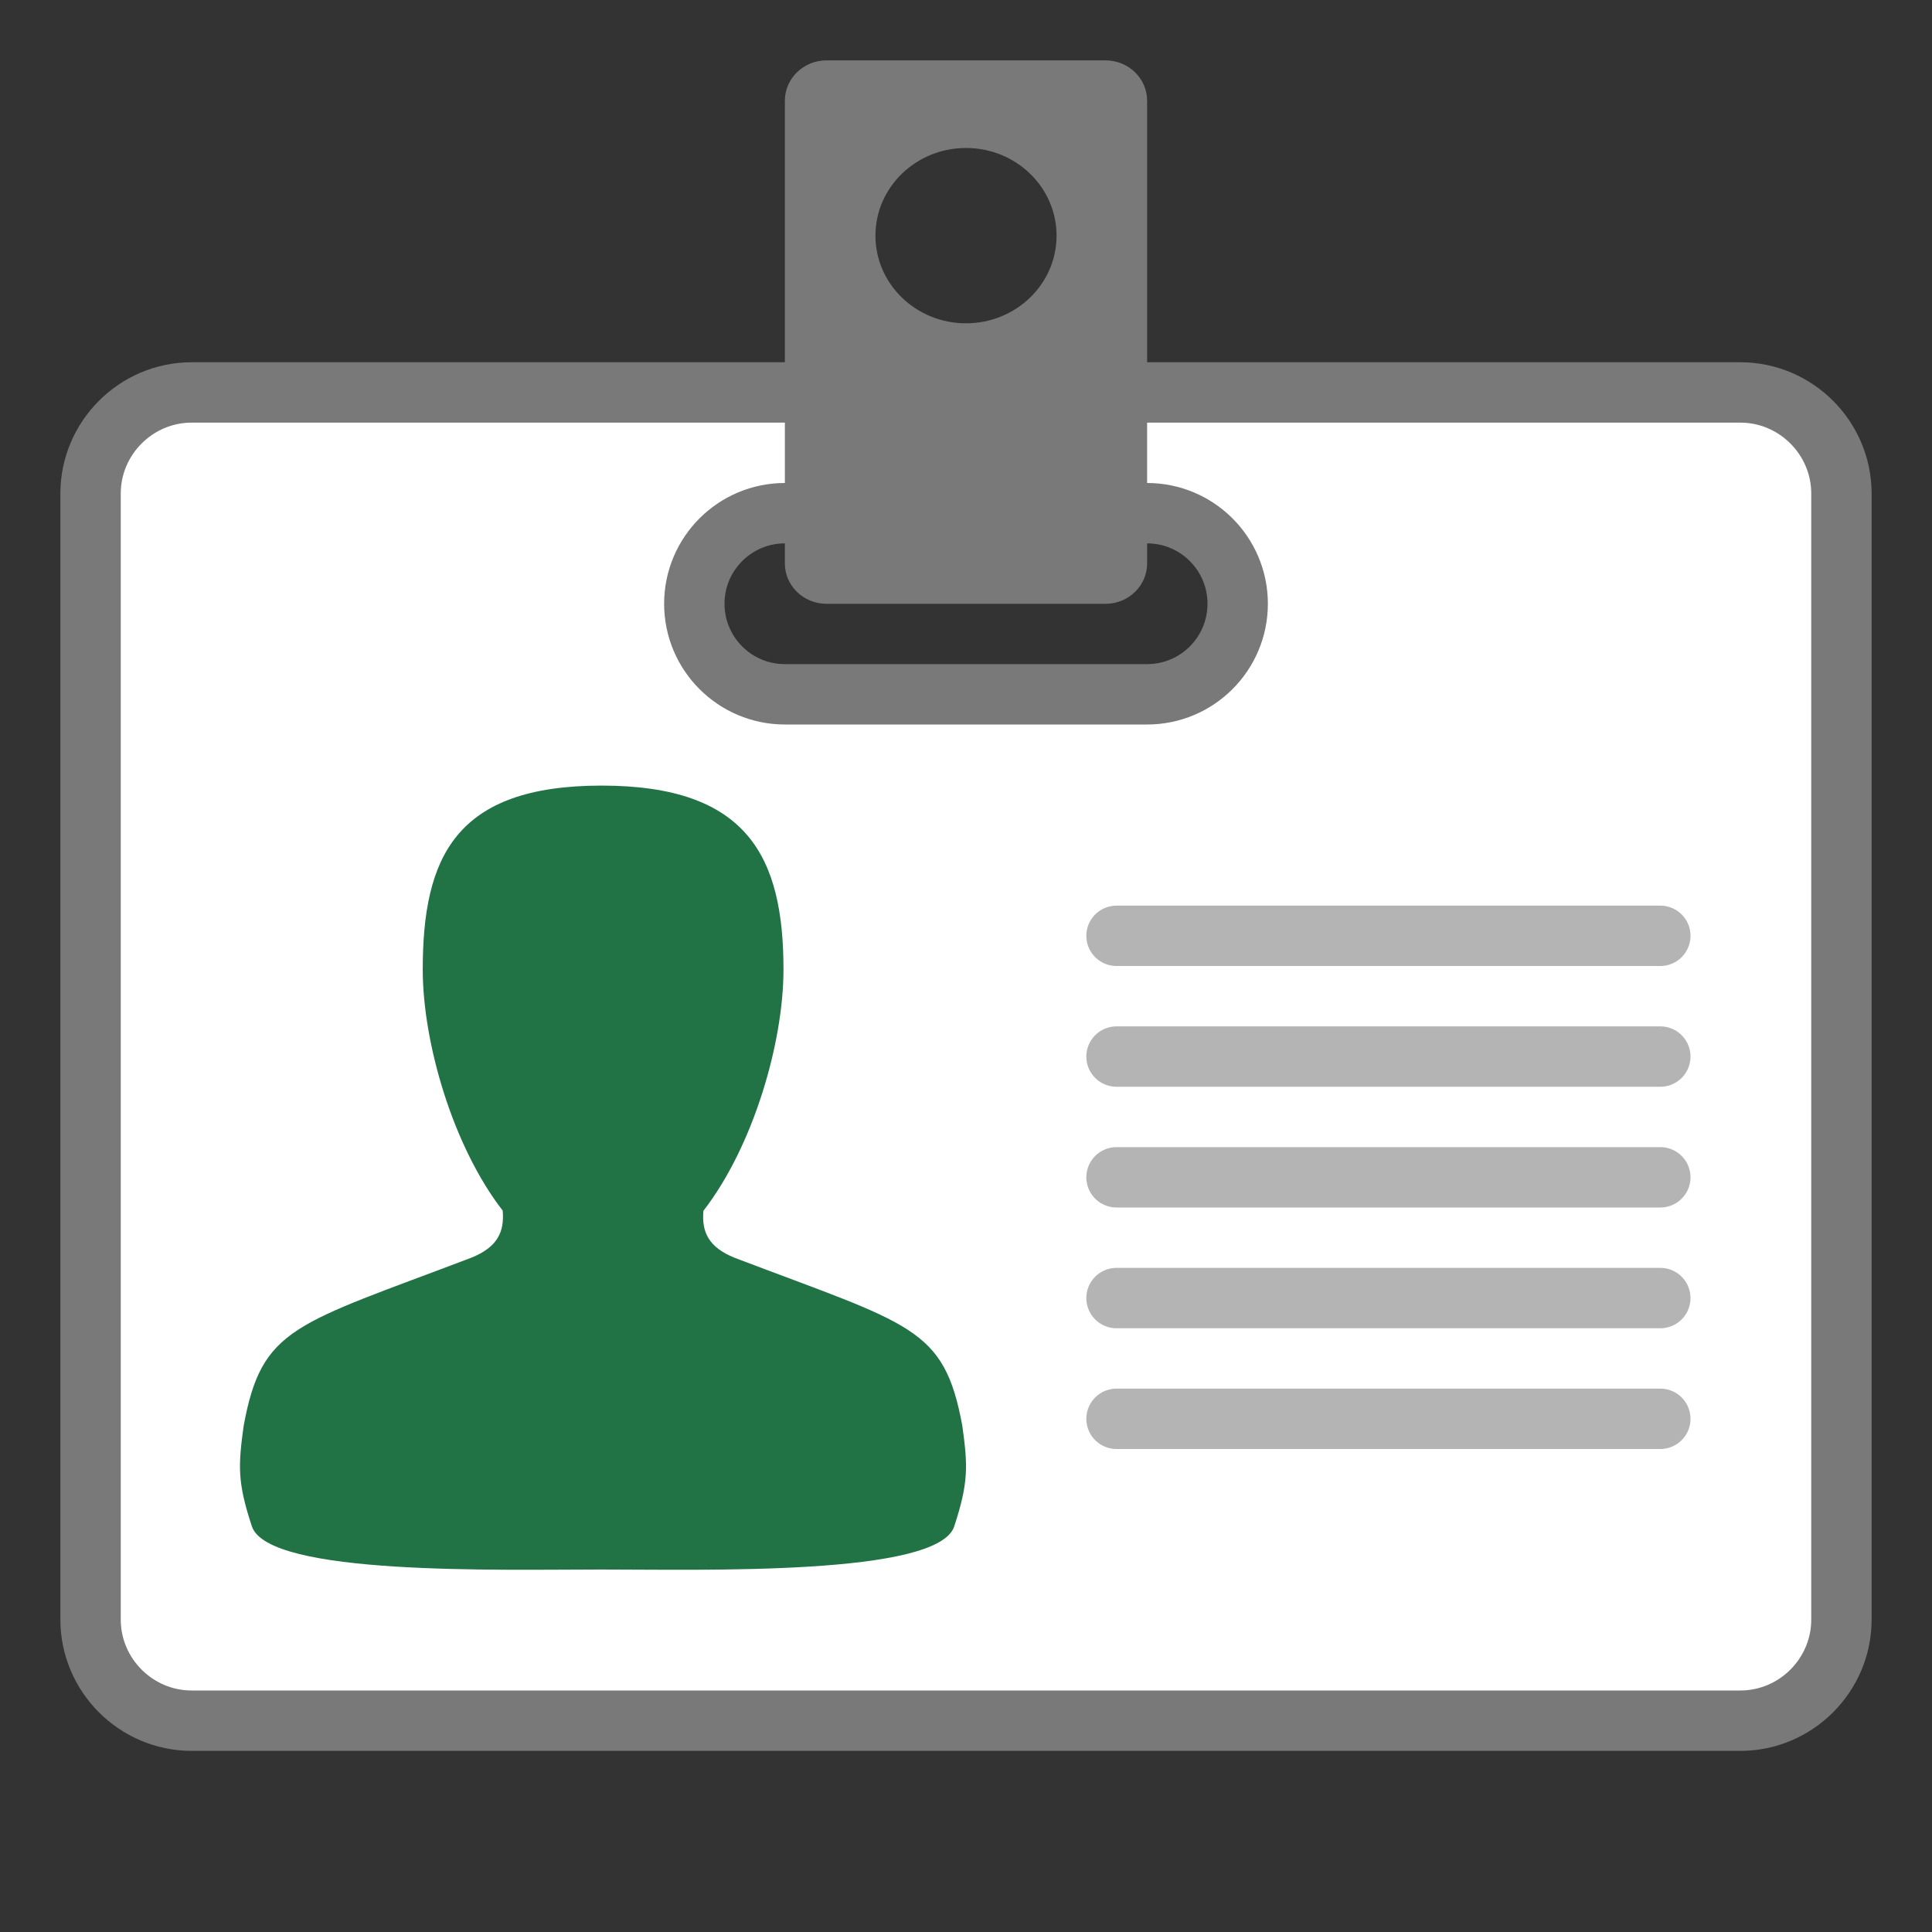 <svg version="1.1" id="Layer_1" xmlns="http://www.w3.org/2000/svg" xmlns:xlink="http://www.w3.org/1999/xlink" x="0px" y="0px" width="32px" height="32px" viewBox="0 0 32 32" enable-background="new 0 0 32 32" xml:space="preserve">
  <rect x="0" y="0" width="32" height="32" fill="#333333" stroke="none"/>
  <g id="icon">
    <path d="M28.825,6.5H3.175C2.254,6.5,1.5,7.254,1.5,8.175v18.65c0,0.921,0.754,1.675,1.675,1.675h25.65c0.921,0,1.675,-0.754,1.675,-1.675V8.175C30.5,7.254,29.746,6.5,28.825,6.5zM19,11.5h-6c-0.828,0,-1.5,-0.672,-1.5,-1.5v0c0,-0.828,0.672,-1.5,1.5,-1.5h6c0.828,0,1.5,0.672,1.5,1.5v0C20.5,10.828,19.828,11.5,19,11.5z" fill="#FFFFFF" stroke="#797979" stroke-width="1" stroke-linecap="round" stroke-miterlimit="10"/>
    <path d="M15.939,23.616c-0.302,-1.64,-0.838,-1.667,-3.771,-2.783c-0.428,-0.173,-0.549,-0.423,-0.517,-0.779c0.827,-1.066,1.326,-2.789,1.326,-3.994c0,-1.866,-0.591,-3.048,-3.012,-3.048c-0.01,0,0.003,0,0,0c-2.421,0,-2.963,1.182,-2.963,3.048c0,1.205,0.497,2.925,1.324,3.991c0.032,0.356,-0.09,0.607,-0.518,0.78c-2.933,1.116,-3.47,1.144,-3.772,2.784c-0.091,0.659,-0.106,0.935,0.136,1.666c0.272,0.822,4.112,0.715,5.794,0.715c0.007,0,-0.012,0,0,0c1.681,0,5.567,0.108,5.839,-0.714C16.045,24.551,16.03,24.275,15.939,23.616z" fill-rule="evenodd" fill="#217346"/>
    <path d="M18.493,23.5H27.5M18.493,21.5H27.5M18.493,19.5H27.5M18.493,17.5H27.5M18.493,15.5H27.5" fill="none" stroke="#B4B4B5" stroke-width="1" stroke-linecap="round" stroke-miterlimit="10"/>
    <path d="M18.31,1h-4.62c-0.381,0,-0.69,0.299,-0.69,0.668v7.665c0,0.369,0.309,0.668,0.69,0.668h4.62c0.381,0,0.69,-0.299,0.69,-0.668V1.668C19,1.299,18.691,1,18.31,1zM16,5.355c-0.828,0,-1.5,-0.65,-1.5,-1.452c0,-0.802,0.672,-1.452,1.5,-1.452s1.5,0.65,1.5,1.452C17.5,4.705,16.828,5.355,16,5.355z" fill="#797979"/>
  </g>
</svg>
